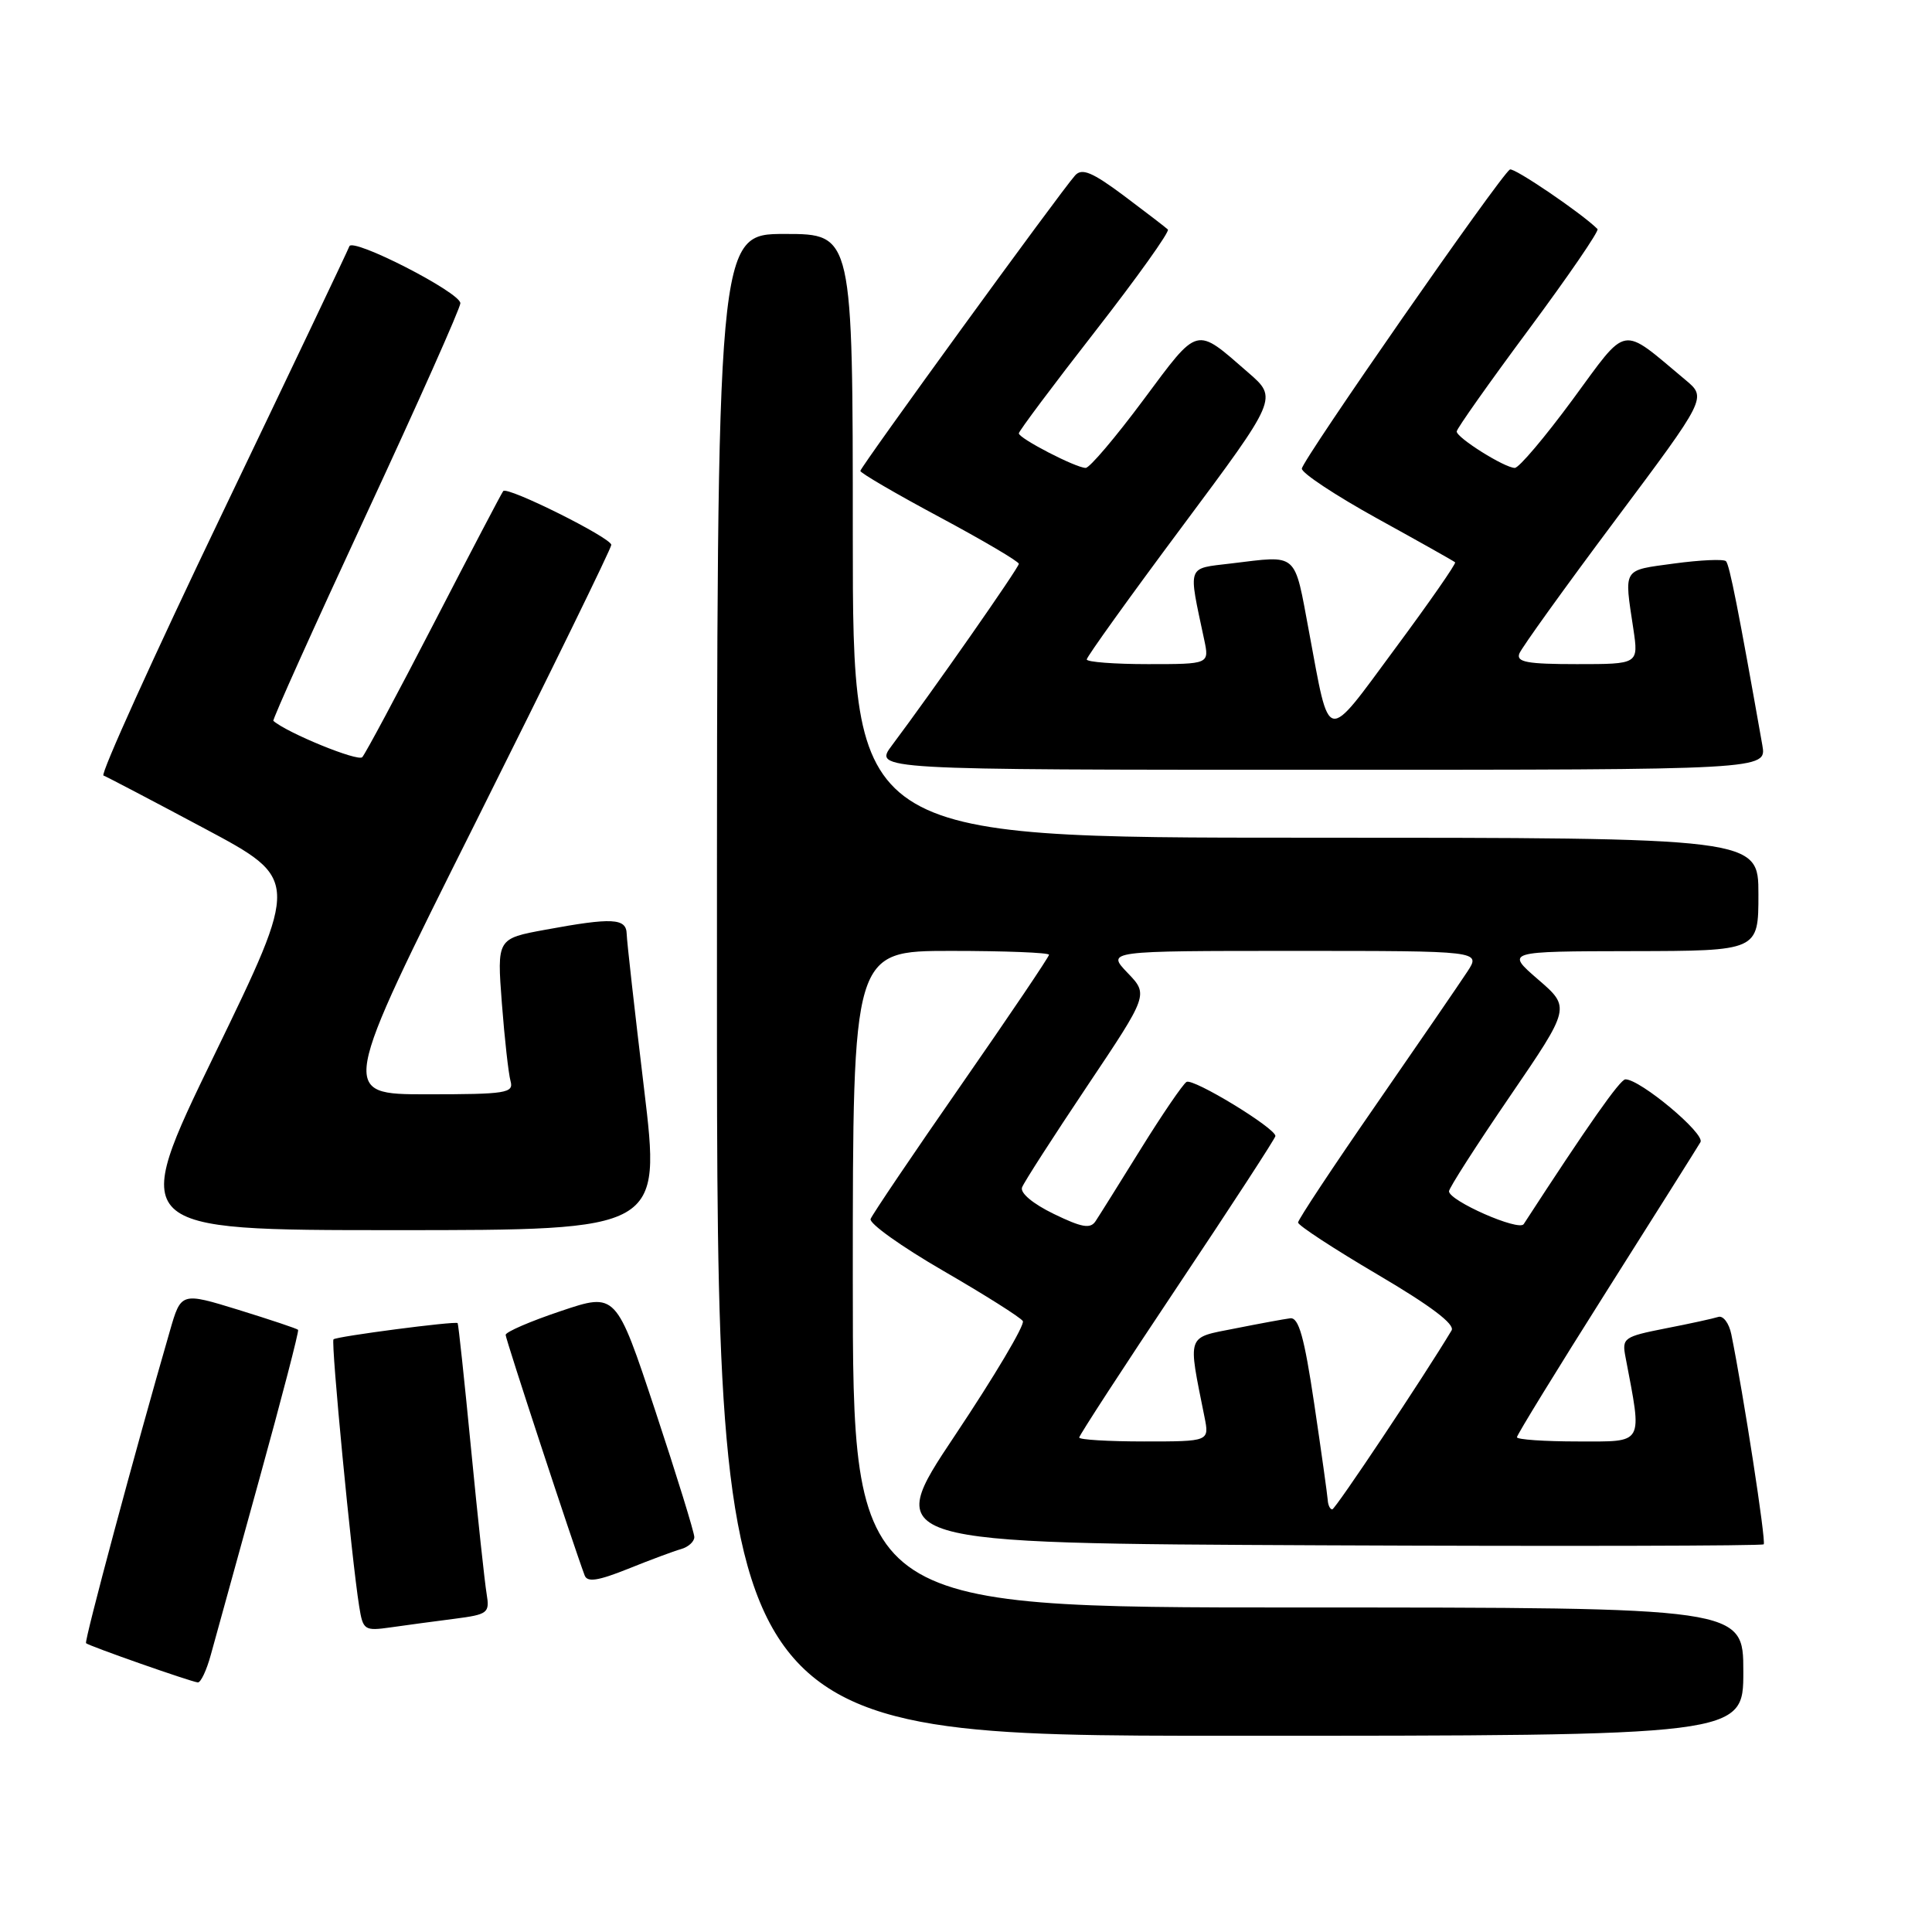 <?xml version="1.0" encoding="UTF-8" standalone="no"?>
<!DOCTYPE svg PUBLIC "-//W3C//DTD SVG 1.1//EN" "http://www.w3.org/Graphics/SVG/1.1/DTD/svg11.dtd" >
<svg xmlns="http://www.w3.org/2000/svg" xmlns:xlink="http://www.w3.org/1999/xlink" version="1.1" viewBox="0 0 256 256">
 <g >
 <path fill="currentColor"
d=" M 231.00 221.50 C 231.00 213.00 231.00 213.00 172.00 213.00 C 113.00 213.00 113.00 213.00 113.00 169.50 C 113.00 126.00 113.00 126.00 126.00 126.00 C 133.15 126.00 139.00 126.23 139.00 126.51 C 139.00 126.79 133.77 134.54 127.38 143.73 C 120.99 152.92 115.58 160.93 115.36 161.52 C 115.13 162.10 119.46 165.19 124.97 168.38 C 130.48 171.57 135.24 174.57 135.53 175.05 C 135.83 175.53 131.78 182.35 126.53 190.21 C 116.99 204.50 116.99 204.50 175.15 204.76 C 207.14 204.90 233.49 204.84 233.70 204.63 C 234.04 204.30 231.02 184.74 229.41 176.81 C 229.11 175.33 228.33 174.29 227.68 174.50 C 227.03 174.71 223.89 175.40 220.69 176.02 C 215.14 177.12 214.90 177.29 215.39 179.83 C 217.62 191.59 217.96 191.00 209.09 191.00 C 204.64 191.00 201.00 190.75 201.00 190.44 C 201.00 190.14 206.32 181.47 212.82 171.19 C 219.32 160.91 224.95 151.98 225.32 151.34 C 225.98 150.23 217.30 142.98 215.37 143.02 C 214.67 143.03 210.44 149.05 201.90 162.20 C 201.26 163.19 192.00 159.11 192.00 157.85 C 192.00 157.43 195.62 151.78 200.05 145.30 C 208.11 133.50 208.11 133.50 203.80 129.78 C 199.50 126.06 199.50 126.06 216.25 126.03 C 233.00 126.00 233.00 126.00 233.00 118.50 C 233.00 111.00 233.00 111.00 173.00 111.00 C 113.00 111.00 113.00 111.00 113.00 71.00 C 113.00 31.00 113.00 31.00 104.00 31.00 C 95.00 31.00 95.00 31.00 95.00 130.50 C 95.00 230.00 95.00 230.00 163.00 230.00 C 231.00 230.00 231.00 230.00 231.00 221.50 Z  M 27.94 219.25 C 28.51 217.19 31.39 206.72 34.36 196.00 C 37.32 185.28 39.64 176.37 39.50 176.21 C 39.37 176.05 35.82 174.87 31.63 173.57 C 23.99 171.22 23.99 171.22 22.51 176.36 C 17.92 192.20 11.14 217.47 11.40 217.73 C 11.77 218.10 25.23 222.82 26.21 222.93 C 26.60 222.97 27.38 221.31 27.94 219.25 Z  M 60.21 214.50 C 64.67 213.92 64.90 213.74 64.48 211.19 C 64.23 209.71 63.30 201.07 62.42 192.00 C 61.54 182.93 60.74 175.42 60.64 175.32 C 60.36 175.02 44.58 177.08 44.19 177.47 C 43.83 177.84 46.59 206.60 47.59 212.83 C 48.10 216.02 48.27 216.13 51.81 215.63 C 53.84 215.34 57.62 214.83 60.21 214.50 Z  M 90.25 205.26 C 91.21 204.99 92.00 204.27 92.00 203.67 C 92.00 203.06 89.67 195.52 86.82 186.91 C 81.63 171.26 81.63 171.26 74.32 173.72 C 70.29 175.07 67.00 176.49 67.00 176.88 C 67.00 177.45 75.92 204.60 77.47 208.75 C 77.82 209.69 79.25 209.47 83.22 207.88 C 86.12 206.71 89.29 205.53 90.25 205.26 Z  M 85.34 144.25 C 84.10 133.94 83.06 124.71 83.04 123.75 C 82.99 121.65 81.13 121.56 72.29 123.19 C 65.85 124.37 65.85 124.37 66.50 132.94 C 66.86 137.65 67.38 142.29 67.65 143.25 C 68.09 144.84 67.10 145.00 56.56 145.00 C 44.99 145.00 44.99 145.00 63.00 109.01 C 72.90 89.21 81.00 72.65 81.00 72.20 C 81.00 71.27 67.22 64.40 66.68 65.07 C 66.48 65.30 62.37 73.15 57.54 82.50 C 52.71 91.85 48.42 99.87 48.00 100.33 C 47.43 100.95 38.08 97.13 36.22 95.52 C 36.07 95.38 41.58 83.14 48.47 68.30 C 55.36 53.47 61.00 40.81 61.00 40.18 C 61.00 38.75 46.69 31.43 46.29 32.64 C 46.12 33.13 38.55 49.04 29.46 68.00 C 20.36 86.96 13.28 102.60 13.71 102.76 C 14.14 102.92 20.17 106.08 27.10 109.78 C 39.70 116.50 39.70 116.50 28.42 139.75 C 17.14 163.00 17.14 163.00 52.37 163.00 C 87.59 163.00 87.59 163.00 85.34 144.25 Z  M 233.52 98.75 C 230.36 80.86 229.17 74.83 228.70 74.36 C 228.39 74.06 225.30 74.20 221.82 74.67 C 214.92 75.61 215.20 75.17 216.43 83.35 C 217.12 88.00 217.12 88.00 208.95 88.00 C 202.36 88.00 200.89 87.73 201.32 86.60 C 201.62 85.83 207.33 77.88 214.01 68.95 C 226.16 52.70 226.16 52.70 223.33 50.34 C 214.62 43.06 215.80 42.86 208.38 52.95 C 204.71 57.93 201.27 62.00 200.72 62.00 C 199.38 62.00 193.00 58.00 193.02 57.17 C 193.03 56.80 197.33 50.71 202.58 43.64 C 207.82 36.57 211.92 30.59 211.68 30.35 C 209.64 28.30 200.58 22.14 200.07 22.46 C 198.79 23.25 172.50 61.05 172.50 62.10 C 172.50 62.70 177.00 65.67 182.50 68.71 C 188.00 71.74 192.64 74.35 192.81 74.51 C 192.98 74.66 189.40 79.81 184.85 85.95 C 175.50 98.60 176.26 98.75 173.46 83.75 C 171.45 73.01 172.10 73.59 163.14 74.66 C 157.19 75.38 157.43 74.71 159.56 84.75 C 160.25 88.00 160.25 88.00 152.12 88.00 C 147.66 88.00 144.00 87.72 144.00 87.38 C 144.00 87.03 149.69 79.10 156.65 69.76 C 169.31 52.76 169.31 52.76 165.40 49.37 C 158.32 43.21 158.90 43.06 151.49 53.01 C 147.81 57.96 144.38 62.00 143.86 62.00 C 142.57 62.00 135.00 58.09 135.00 57.42 C 135.00 57.13 139.55 51.04 145.12 43.90 C 150.69 36.75 155.02 30.68 154.75 30.41 C 154.47 30.14 151.85 28.13 148.93 25.94 C 144.72 22.80 143.36 22.24 142.46 23.24 C 140.53 25.38 114.00 61.89 114.00 62.40 C 114.00 62.67 118.72 65.43 124.50 68.52 C 130.28 71.62 135.00 74.40 135.00 74.71 C 135.00 75.23 123.58 91.57 118.20 98.75 C 115.76 102.00 115.76 102.00 174.93 102.00 C 234.09 102.00 234.09 102.00 233.52 98.75 Z  M 175.93 198.75 C 175.88 198.06 175.08 192.32 174.14 186.00 C 172.82 177.15 172.09 174.54 170.96 174.68 C 170.16 174.78 166.86 175.39 163.64 176.03 C 157.15 177.31 157.38 176.66 159.60 187.75 C 160.25 191.00 160.25 191.00 151.62 191.00 C 146.88 191.00 143.00 190.77 143.00 190.48 C 143.00 190.20 148.85 181.20 156.00 170.50 C 163.15 159.80 169.00 150.81 169.00 150.53 C 169.00 149.47 158.09 142.83 157.22 143.36 C 156.73 143.67 154.01 147.65 151.18 152.21 C 148.35 156.77 145.65 161.09 145.17 161.81 C 144.48 162.86 143.36 162.66 139.63 160.85 C 136.87 159.51 135.14 158.07 135.43 157.33 C 135.69 156.64 139.57 150.62 144.04 143.94 C 152.18 131.79 152.18 131.79 149.40 128.90 C 146.63 126.00 146.63 126.00 171.43 126.00 C 196.23 126.00 196.23 126.00 194.43 128.75 C 193.44 130.26 187.99 138.21 182.32 146.40 C 176.64 154.60 172.00 161.61 172.00 161.99 C 172.00 162.37 176.74 165.47 182.53 168.88 C 189.57 173.02 192.83 175.48 192.34 176.29 C 188.67 182.41 176.94 200.00 176.53 200.00 C 176.24 200.00 175.97 199.44 175.93 198.75 Z "/>
</g>
</svg>